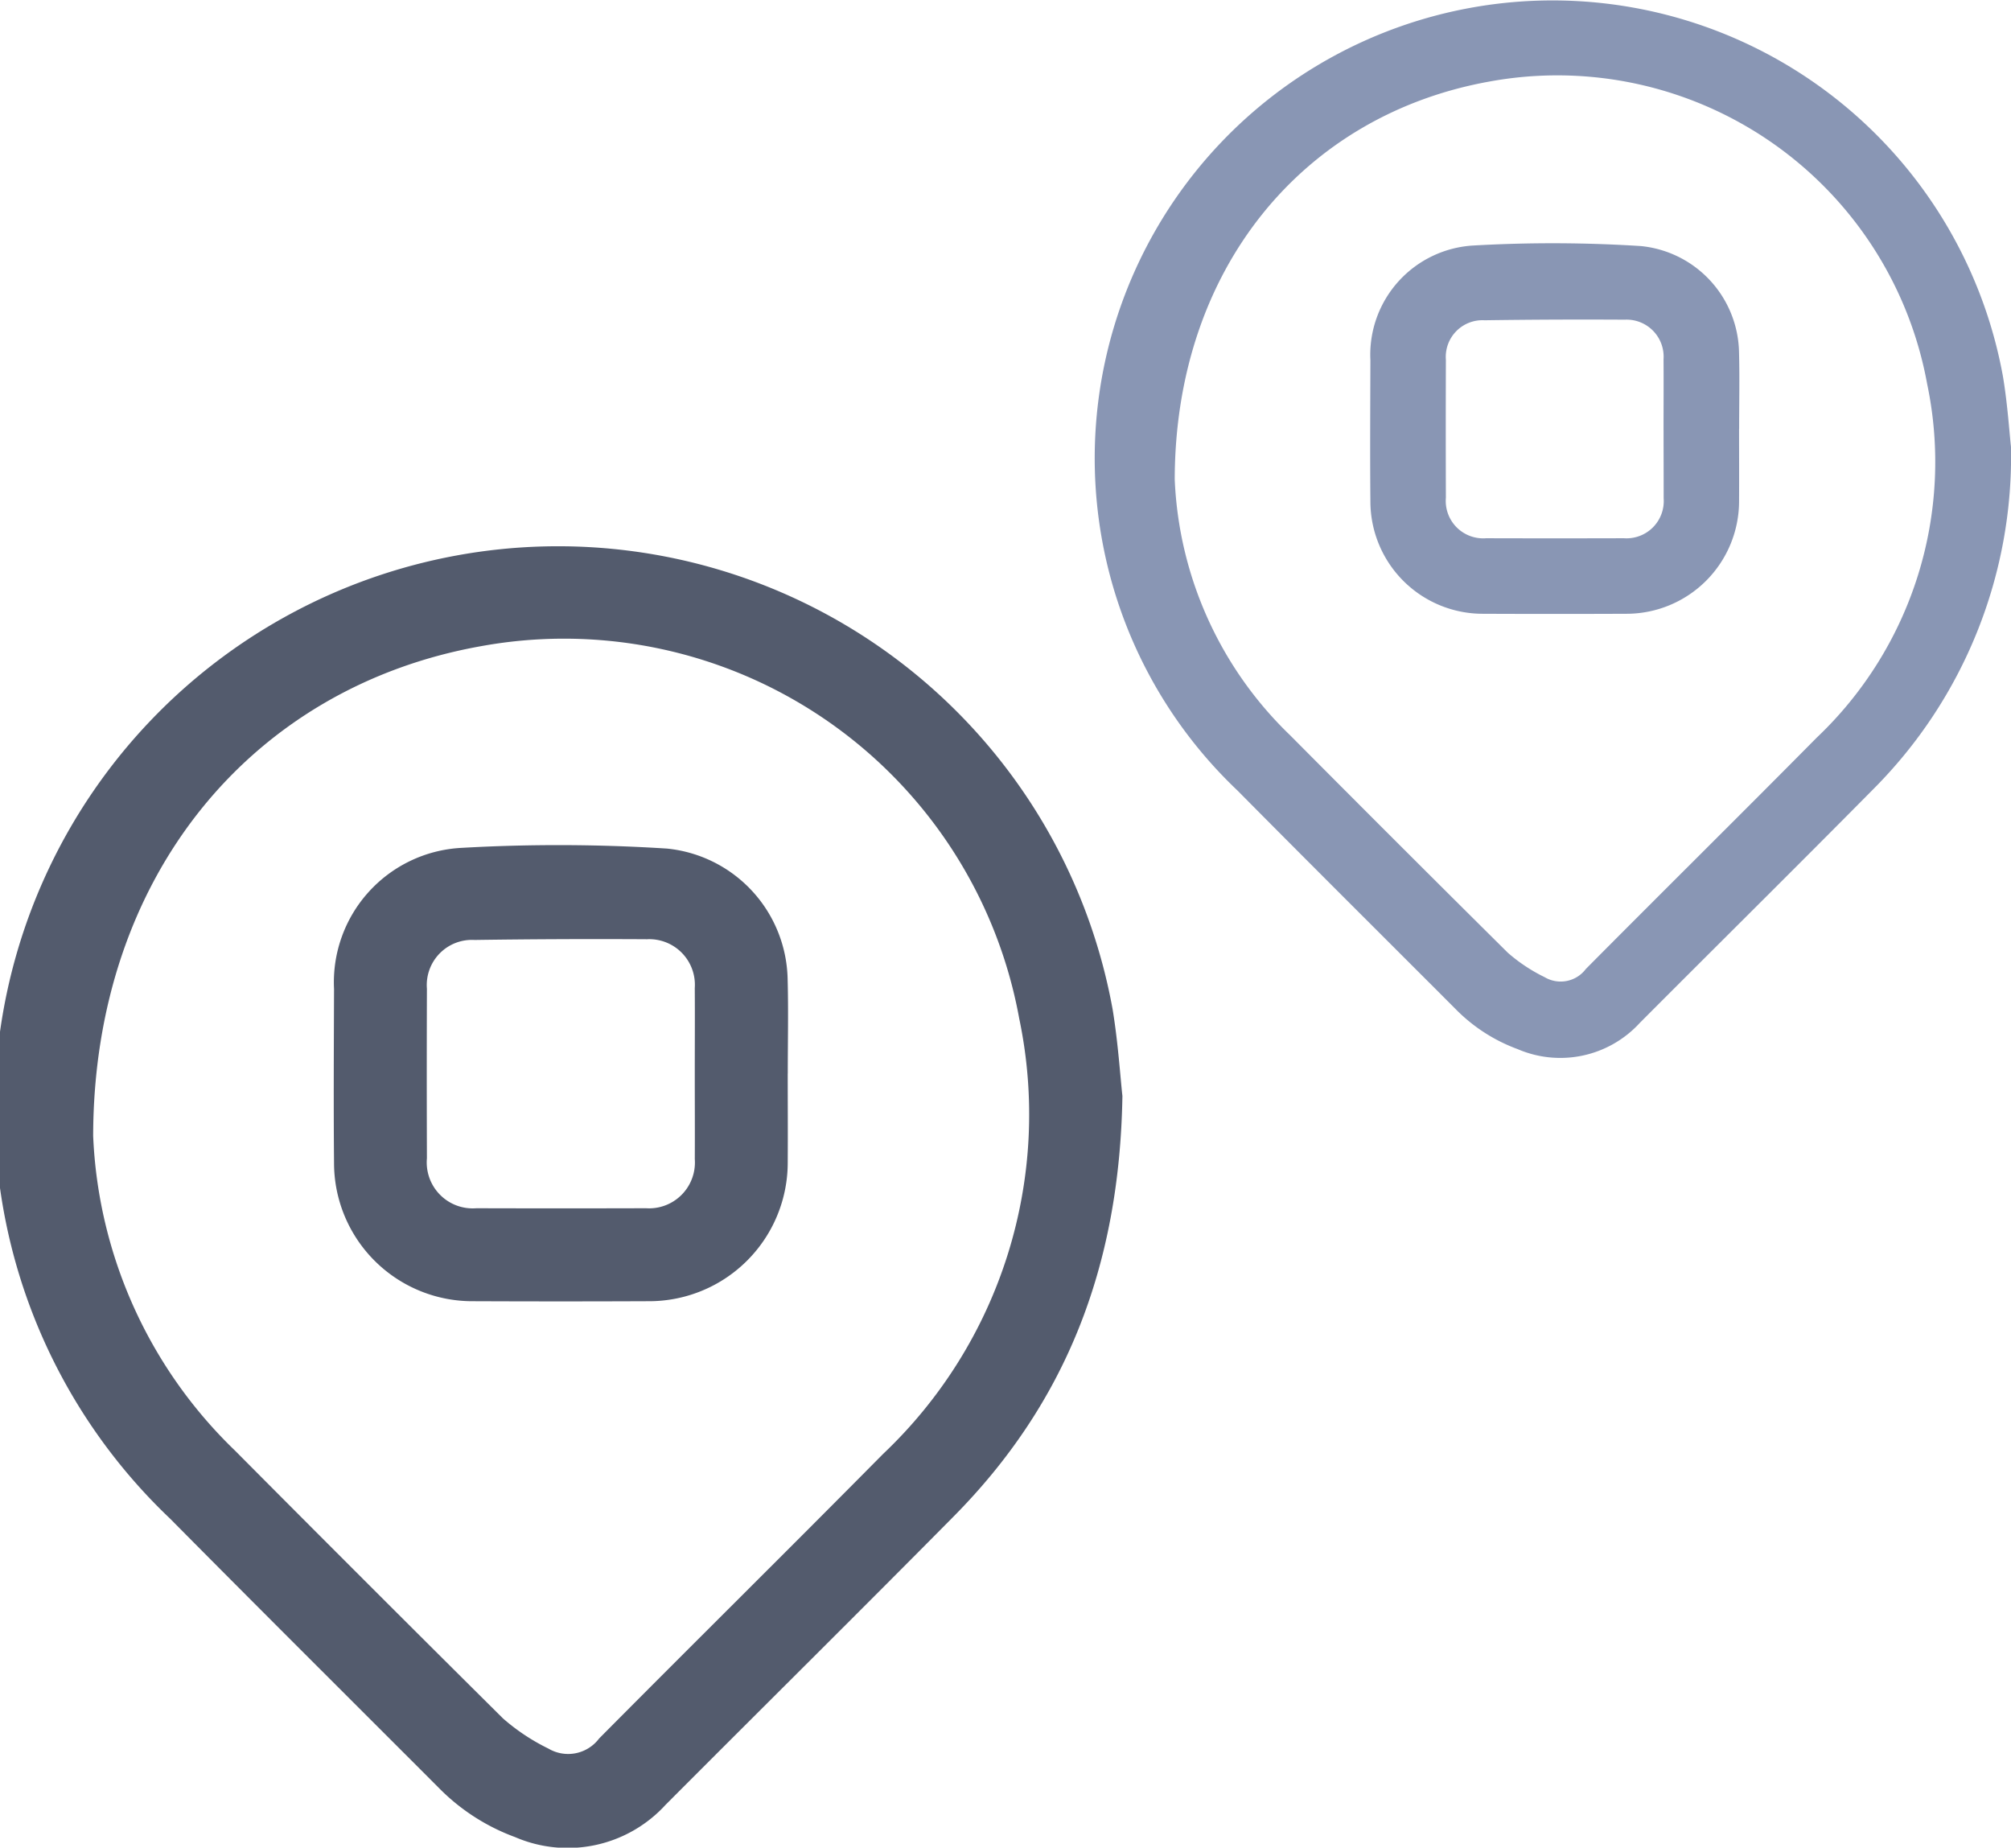 <svg xmlns="http://www.w3.org/2000/svg" width="86" height="79" viewBox="0 0 86 79">
  <g id="Group_527" data-name="Group 527" transform="translate(-113 -4902)">
    <g id="Group_525" data-name="Group 525" transform="translate(-369.028 4464.129)">
      <path id="Path_1050" data-name="Path 1050" d="M530.028,484.733c-.12,7.352-2.462,13.17-7.212,17.973-4.089,4.134-8.224,8.223-12.329,12.34a5.671,5.671,0,0,1-6.43,1.376,8.846,8.846,0,0,1-3.258-2.1c-3.831-3.836-7.676-7.658-11.49-11.51a24.1,24.1,0,1,1,40.3-21.784C529.843,482.449,529.935,483.9,530.028,484.733Zm-44.016,1.707a19.835,19.835,0,0,0,6.066,13.456q5.71,5.744,11.459,11.45a8.791,8.791,0,0,0,1.944,1.291,1.657,1.657,0,0,0,2.167-.43c4.037-4.068,8.116-8.095,12.146-12.169a19.988,19.988,0,0,0,5.821-18.616A19.787,19.787,0,0,0,502.6,465.5C492.779,467.248,486.032,475.355,486.012,486.44Z" fill="#535b6d"/>
      <path id="Path_1051" data-name="Path 1051" d="M521.955,489.371c0,1.261.008,2.523,0,3.785A5.928,5.928,0,0,1,516,499.105q-3.753.016-7.507,0a5.915,5.915,0,0,1-5.94-5.9c-.023-2.482-.008-4.964,0-7.445a5.756,5.756,0,0,1,5.433-6.038,72.953,72.953,0,0,1,8.8.029,5.726,5.726,0,0,1,5.165,5.586c.036,1.344.006,2.688.006,4.033Zm-3.975.063c0-1.24.008-2.48,0-3.72a1.95,1.95,0,0,0-2.043-2.086q-3.688-.022-7.377.031a1.93,1.93,0,0,0-2.035,2.084q-.013,3.627,0,7.253a1.965,1.965,0,0,0,2.115,2.134q3.628.01,7.254,0a1.96,1.96,0,0,0,2.087-2.1C517.987,491.832,517.98,490.634,517.98,489.435Z" transform="translate(-6.24 -5.597)" fill="#535b6d"/>
    </g>
    <g id="Group_526" data-name="Group 526" transform="translate(-322.028 4440.791)">
      <path id="Path_1050-2" data-name="Path 1050" d="M521.028,480.322a20.15,20.15,0,0,1-5.859,14.6c-3.322,3.359-6.682,6.681-10.017,10.026a4.608,4.608,0,0,1-5.225,1.118,7.187,7.187,0,0,1-2.647-1.708c-3.113-3.117-6.237-6.222-9.336-9.352a19.578,19.578,0,1,1,32.74-17.7C520.878,478.466,520.953,479.642,521.028,480.322Zm-35.763,1.387a16.116,16.116,0,0,0,4.929,10.933q4.639,4.667,9.311,9.3a7.147,7.147,0,0,0,1.58,1.049,1.346,1.346,0,0,0,1.76-.349c3.28-3.306,6.594-6.577,9.869-9.887a16.241,16.241,0,0,0,4.729-15.126,16.077,16.077,0,0,0-18.7-12.937C490.763,466.115,485.281,472.7,485.265,481.709Z" transform="translate(0 0)" fill="#8996b4"/>
      <path id="Path_1051-2" data-name="Path 1051" d="M518.314,487.54c0,1.025.006,2.05,0,3.075a4.817,4.817,0,0,1-4.839,4.834q-3.049.013-6.1,0a4.806,4.806,0,0,1-4.827-4.792c-.019-2.017-.006-4.033,0-6.049a4.677,4.677,0,0,1,4.414-4.906,59.275,59.275,0,0,1,7.15.024,4.653,4.653,0,0,1,4.2,4.538c.029,1.092.005,2.184.005,3.277Zm-3.23.051c0-1.007.007-2.015,0-3.022a1.584,1.584,0,0,0-1.66-1.695q-3-.018-5.994.025a1.568,1.568,0,0,0-1.654,1.693q-.01,2.947,0,5.893a1.6,1.6,0,0,0,1.719,1.734q2.948.008,5.894,0a1.592,1.592,0,0,0,1.7-1.706C515.09,489.54,515.085,488.566,515.085,487.592Z" transform="translate(-8.915 -7.996)" fill="#8996b4"/>
    </g>
  </g>
</svg>
